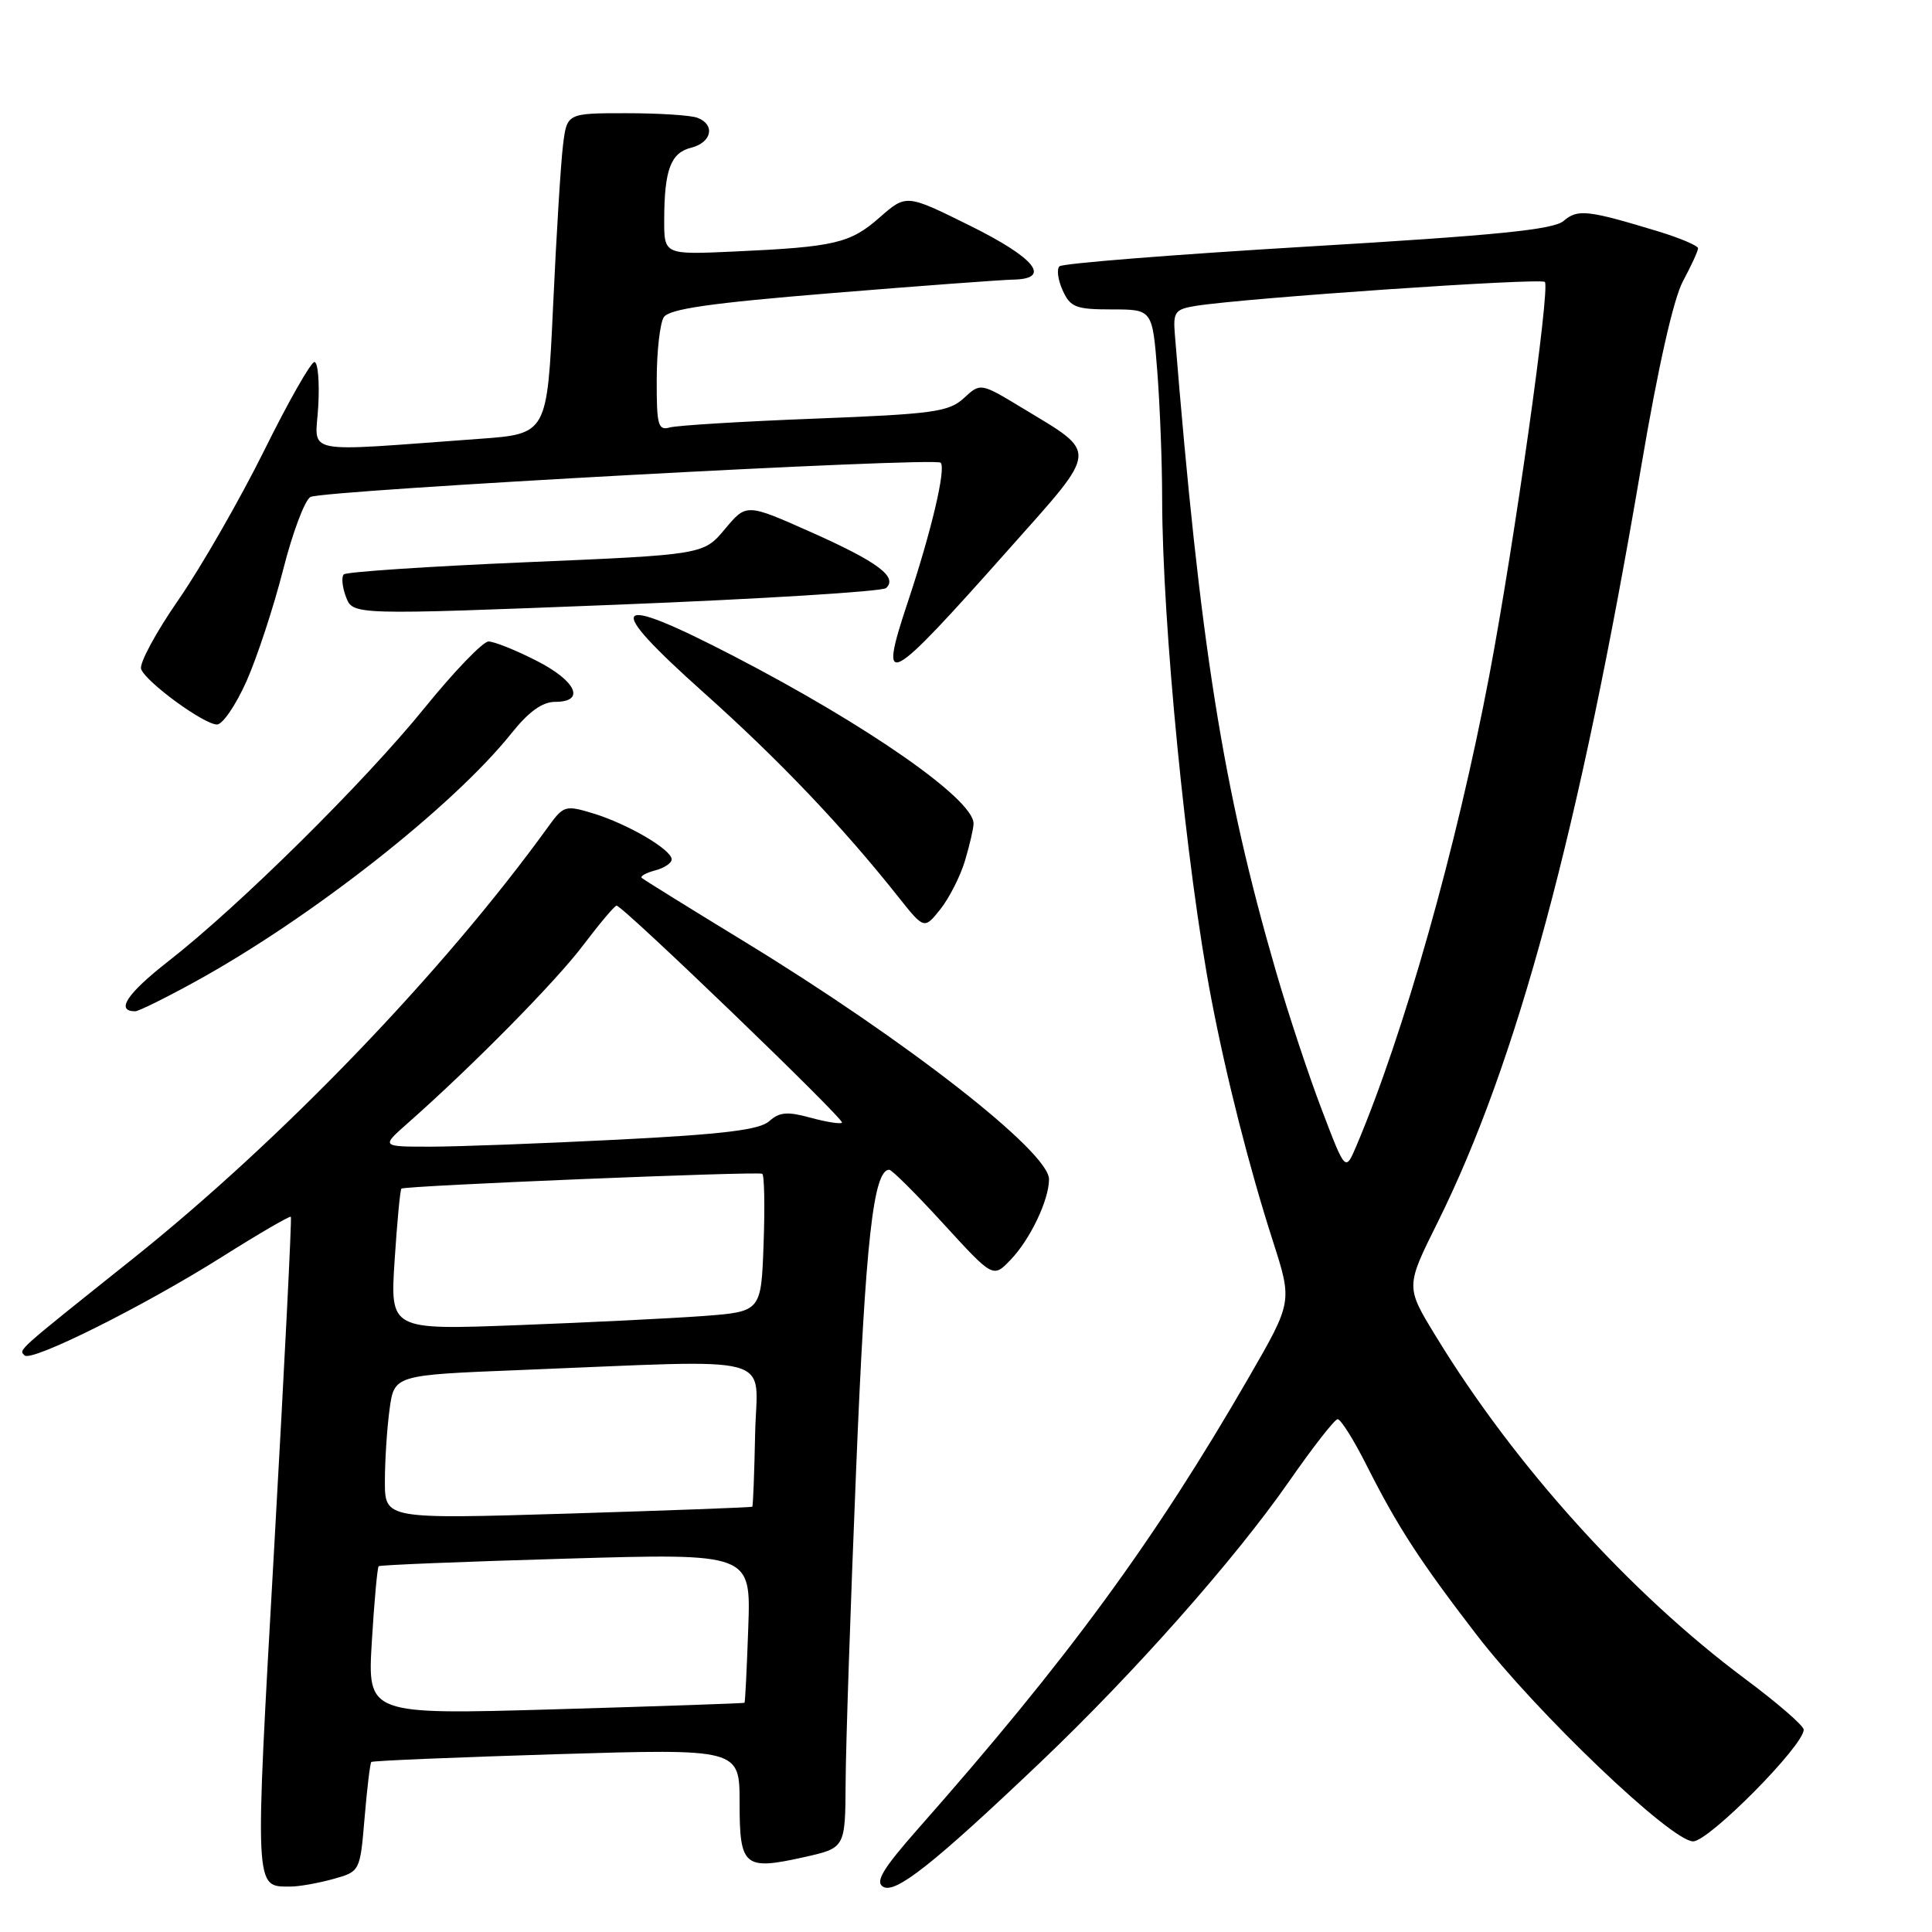 <?xml version="1.0" encoding="UTF-8" standalone="no"?>
<!DOCTYPE svg PUBLIC "-//W3C//DTD SVG 1.1//EN" "http://www.w3.org/Graphics/SVG/1.1/DTD/svg11.dtd" >
<svg xmlns="http://www.w3.org/2000/svg" xmlns:xlink="http://www.w3.org/1999/xlink" version="1.1" viewBox="0 0 256 256">
 <g >
 <path fill="currentColor"
d=" M 137.87 233.50 C 150.28 221.69 163.57 206.68 170.74 196.39 C 173.91 191.83 176.83 188.08 177.24 188.05 C 177.64 188.02 179.38 190.78 181.09 194.18 C 185.18 202.28 188.11 206.80 195.61 216.56 C 203.61 226.96 221.46 244.00 224.35 243.99 C 226.45 243.98 239.00 231.31 239.00 229.19 C 239.00 228.67 235.51 225.64 231.25 222.47 C 215.95 211.07 200.67 194.15 190.22 177.00 C 186.25 170.50 186.25 170.50 190.48 162.00 C 201.02 140.78 209.26 110.17 217.48 61.75 C 219.69 48.71 221.74 39.61 223.00 37.26 C 224.10 35.21 225.00 33.25 225.00 32.90 C 225.00 32.56 222.64 31.55 219.75 30.67 C 210.42 27.83 209.03 27.67 207.21 29.26 C 205.88 30.43 198.40 31.18 173.29 32.67 C 155.57 33.73 140.76 34.90 140.38 35.29 C 139.99 35.68 140.19 37.12 140.82 38.50 C 141.83 40.72 142.57 41.00 147.33 41.00 C 152.70 41.00 152.70 41.00 153.35 49.25 C 153.70 53.79 153.99 61.35 153.99 66.05 C 154.01 82.62 157.18 115.00 160.50 132.32 C 162.49 142.75 165.54 154.74 168.68 164.50 C 171.25 172.50 171.25 172.50 165.48 182.50 C 152.96 204.19 141.46 219.89 121.56 242.42 C 116.99 247.61 115.94 249.35 117.01 250.00 C 118.62 251.00 123.68 247.00 137.87 233.50 Z  M 44.11 248.99 C 47.71 247.99 47.71 247.99 48.31 240.87 C 48.64 236.96 49.04 233.63 49.20 233.47 C 49.37 233.31 60.41 232.85 73.75 232.44 C 98.00 231.71 98.00 231.71 98.00 238.89 C 98.00 247.37 98.59 247.86 106.59 246.07 C 112.00 244.86 112.00 244.86 112.05 236.18 C 112.07 231.41 112.70 212.65 113.45 194.50 C 114.68 164.46 115.73 155.00 117.83 155.00 C 118.18 155.00 121.42 158.23 125.03 162.18 C 131.59 169.35 131.59 169.35 133.91 166.93 C 136.52 164.21 139.00 158.99 139.00 156.25 C 139.00 152.63 120.09 137.87 98.79 124.86 C 91.48 120.40 85.29 116.56 85.04 116.33 C 84.79 116.11 85.58 115.66 86.79 115.34 C 88.01 115.03 89.00 114.36 89.00 113.87 C 89.00 112.59 83.18 109.18 78.63 107.79 C 74.91 106.66 74.68 106.73 72.63 109.56 C 58.77 128.74 37.28 151.09 17.50 166.87 C 1.94 179.29 2.48 178.81 3.26 179.60 C 4.17 180.50 19.01 173.10 29.39 166.56 C 34.29 163.47 38.40 161.08 38.54 161.23 C 38.68 161.38 37.69 181.03 36.34 204.91 C 33.73 251.09 33.68 249.96 38.50 249.98 C 39.60 249.98 42.12 249.54 44.11 248.99 Z  M 25.87 130.07 C 41.23 121.63 60.03 106.86 67.80 97.13 C 70.05 94.31 71.87 93.00 73.55 93.00 C 77.64 93.00 76.37 90.22 71.03 87.52 C 68.30 86.13 65.47 85.00 64.73 85.00 C 64.00 85.00 60.20 88.94 56.30 93.75 C 48.32 103.61 31.64 120.10 22.27 127.40 C 16.82 131.66 15.27 134.00 17.92 134.00 C 18.36 134.00 21.94 132.23 25.87 130.07 Z  M 127.87 114.03 C 128.49 111.96 129.00 109.75 129.00 109.12 C 129.00 105.92 115.04 96.17 97.25 86.95 C 80.83 78.45 79.78 79.75 93.32 91.84 C 103.21 100.68 111.62 109.50 119.02 118.83 C 122.46 123.16 122.46 123.16 124.61 120.47 C 125.78 118.99 127.26 116.09 127.87 114.03 Z  M 32.67 90.25 C 34.07 87.09 36.25 80.46 37.51 75.52 C 38.76 70.58 40.40 66.23 41.14 65.85 C 42.92 64.95 123.88 60.54 124.64 61.31 C 125.38 62.05 123.42 70.39 120.27 79.83 C 116.34 91.65 117.41 91.08 133.74 72.70 C 145.68 59.28 145.59 60.19 135.54 54.11 C 129.93 50.71 129.93 50.71 127.72 52.75 C 125.73 54.58 123.68 54.86 108.00 55.47 C 98.38 55.84 89.71 56.37 88.75 56.64 C 87.20 57.08 87.00 56.34 87.02 50.32 C 87.02 46.57 87.45 42.84 87.95 42.04 C 88.65 40.94 94.04 40.16 110.19 38.84 C 121.91 37.88 132.74 37.08 134.25 37.05 C 139.40 36.96 137.19 34.19 128.54 29.91 C 120.09 25.72 120.09 25.72 116.56 28.81 C 112.65 32.25 110.62 32.72 97.25 33.33 C 88.00 33.75 88.00 33.75 88.01 29.12 C 88.03 22.48 88.87 20.25 91.59 19.57 C 94.32 18.88 94.81 16.52 92.42 15.61 C 91.55 15.27 87.30 15.00 82.98 15.00 C 75.12 15.00 75.12 15.00 74.60 19.25 C 74.31 21.59 73.72 31.15 73.29 40.50 C 72.50 57.50 72.50 57.50 63.50 58.15 C 39.48 59.89 41.80 60.36 42.17 53.83 C 42.35 50.64 42.13 48.00 41.67 47.97 C 41.21 47.94 38.21 53.22 35.00 59.71 C 31.78 66.19 26.69 75.07 23.68 79.43 C 20.66 83.78 18.42 87.94 18.70 88.66 C 19.37 90.41 27.03 96.00 28.75 96.00 C 29.50 96.00 31.26 93.41 32.67 90.25 Z  M 117.41 77.92 C 119.00 76.46 116.31 74.45 107.46 70.51 C 98.90 66.70 98.90 66.70 96.06 70.10 C 93.22 73.50 93.22 73.50 69.69 74.50 C 56.75 75.05 45.88 75.78 45.55 76.11 C 45.22 76.45 45.35 77.80 45.85 79.11 C 46.76 81.50 46.76 81.50 81.63 80.13 C 100.81 79.37 116.91 78.38 117.41 77.92 Z  M 175.16 147.09 C 173.44 142.60 170.70 134.33 169.07 128.71 C 162.03 104.47 159.01 85.47 155.67 44.26 C 155.43 41.34 155.71 40.97 158.45 40.53 C 165.08 39.48 204.14 36.80 204.70 37.36 C 205.44 38.11 200.64 72.10 197.34 89.50 C 193.01 112.29 186.04 136.96 179.71 151.88 C 178.27 155.26 178.27 155.26 175.16 147.09 Z  M 49.27 217.51 C 49.59 212.18 50.00 207.69 50.18 207.53 C 50.35 207.37 61.52 206.92 75.00 206.53 C 99.50 205.81 99.50 205.81 99.15 215.66 C 98.96 221.07 98.74 225.56 98.65 225.63 C 98.57 225.70 87.29 226.09 73.60 226.49 C 48.69 227.21 48.69 227.21 49.27 217.51 Z  M 51.00 196.28 C 51.00 193.53 51.28 189.24 51.62 186.74 C 52.24 182.20 52.24 182.20 68.87 181.54 C 103.84 180.15 100.27 179.19 100.06 189.98 C 99.95 195.20 99.79 199.55 99.68 199.65 C 99.58 199.74 88.59 200.15 75.25 200.56 C 51.00 201.29 51.00 201.29 51.00 196.28 Z  M 52.29 167.00 C 52.62 161.93 53.02 157.65 53.19 157.50 C 53.61 157.11 100.37 155.19 101.00 155.53 C 101.28 155.68 101.36 159.85 101.18 164.80 C 100.86 173.80 100.86 173.80 93.18 174.38 C 88.96 174.69 77.89 175.24 68.59 175.59 C 51.69 176.23 51.69 176.23 52.29 167.00 Z  M 54.00 148.85 C 62.58 141.28 73.64 130.07 77.27 125.25 C 79.46 122.36 81.45 120.00 81.70 120.00 C 82.51 120.00 111.97 148.36 111.57 148.76 C 111.36 148.97 109.48 148.67 107.39 148.10 C 104.34 147.26 103.28 147.35 101.93 148.56 C 100.66 149.71 95.87 150.30 81.88 151.01 C 71.77 151.52 60.58 151.94 57.00 151.94 C 50.50 151.94 50.50 151.94 54.00 148.85 Z "/>
</g>
</svg>